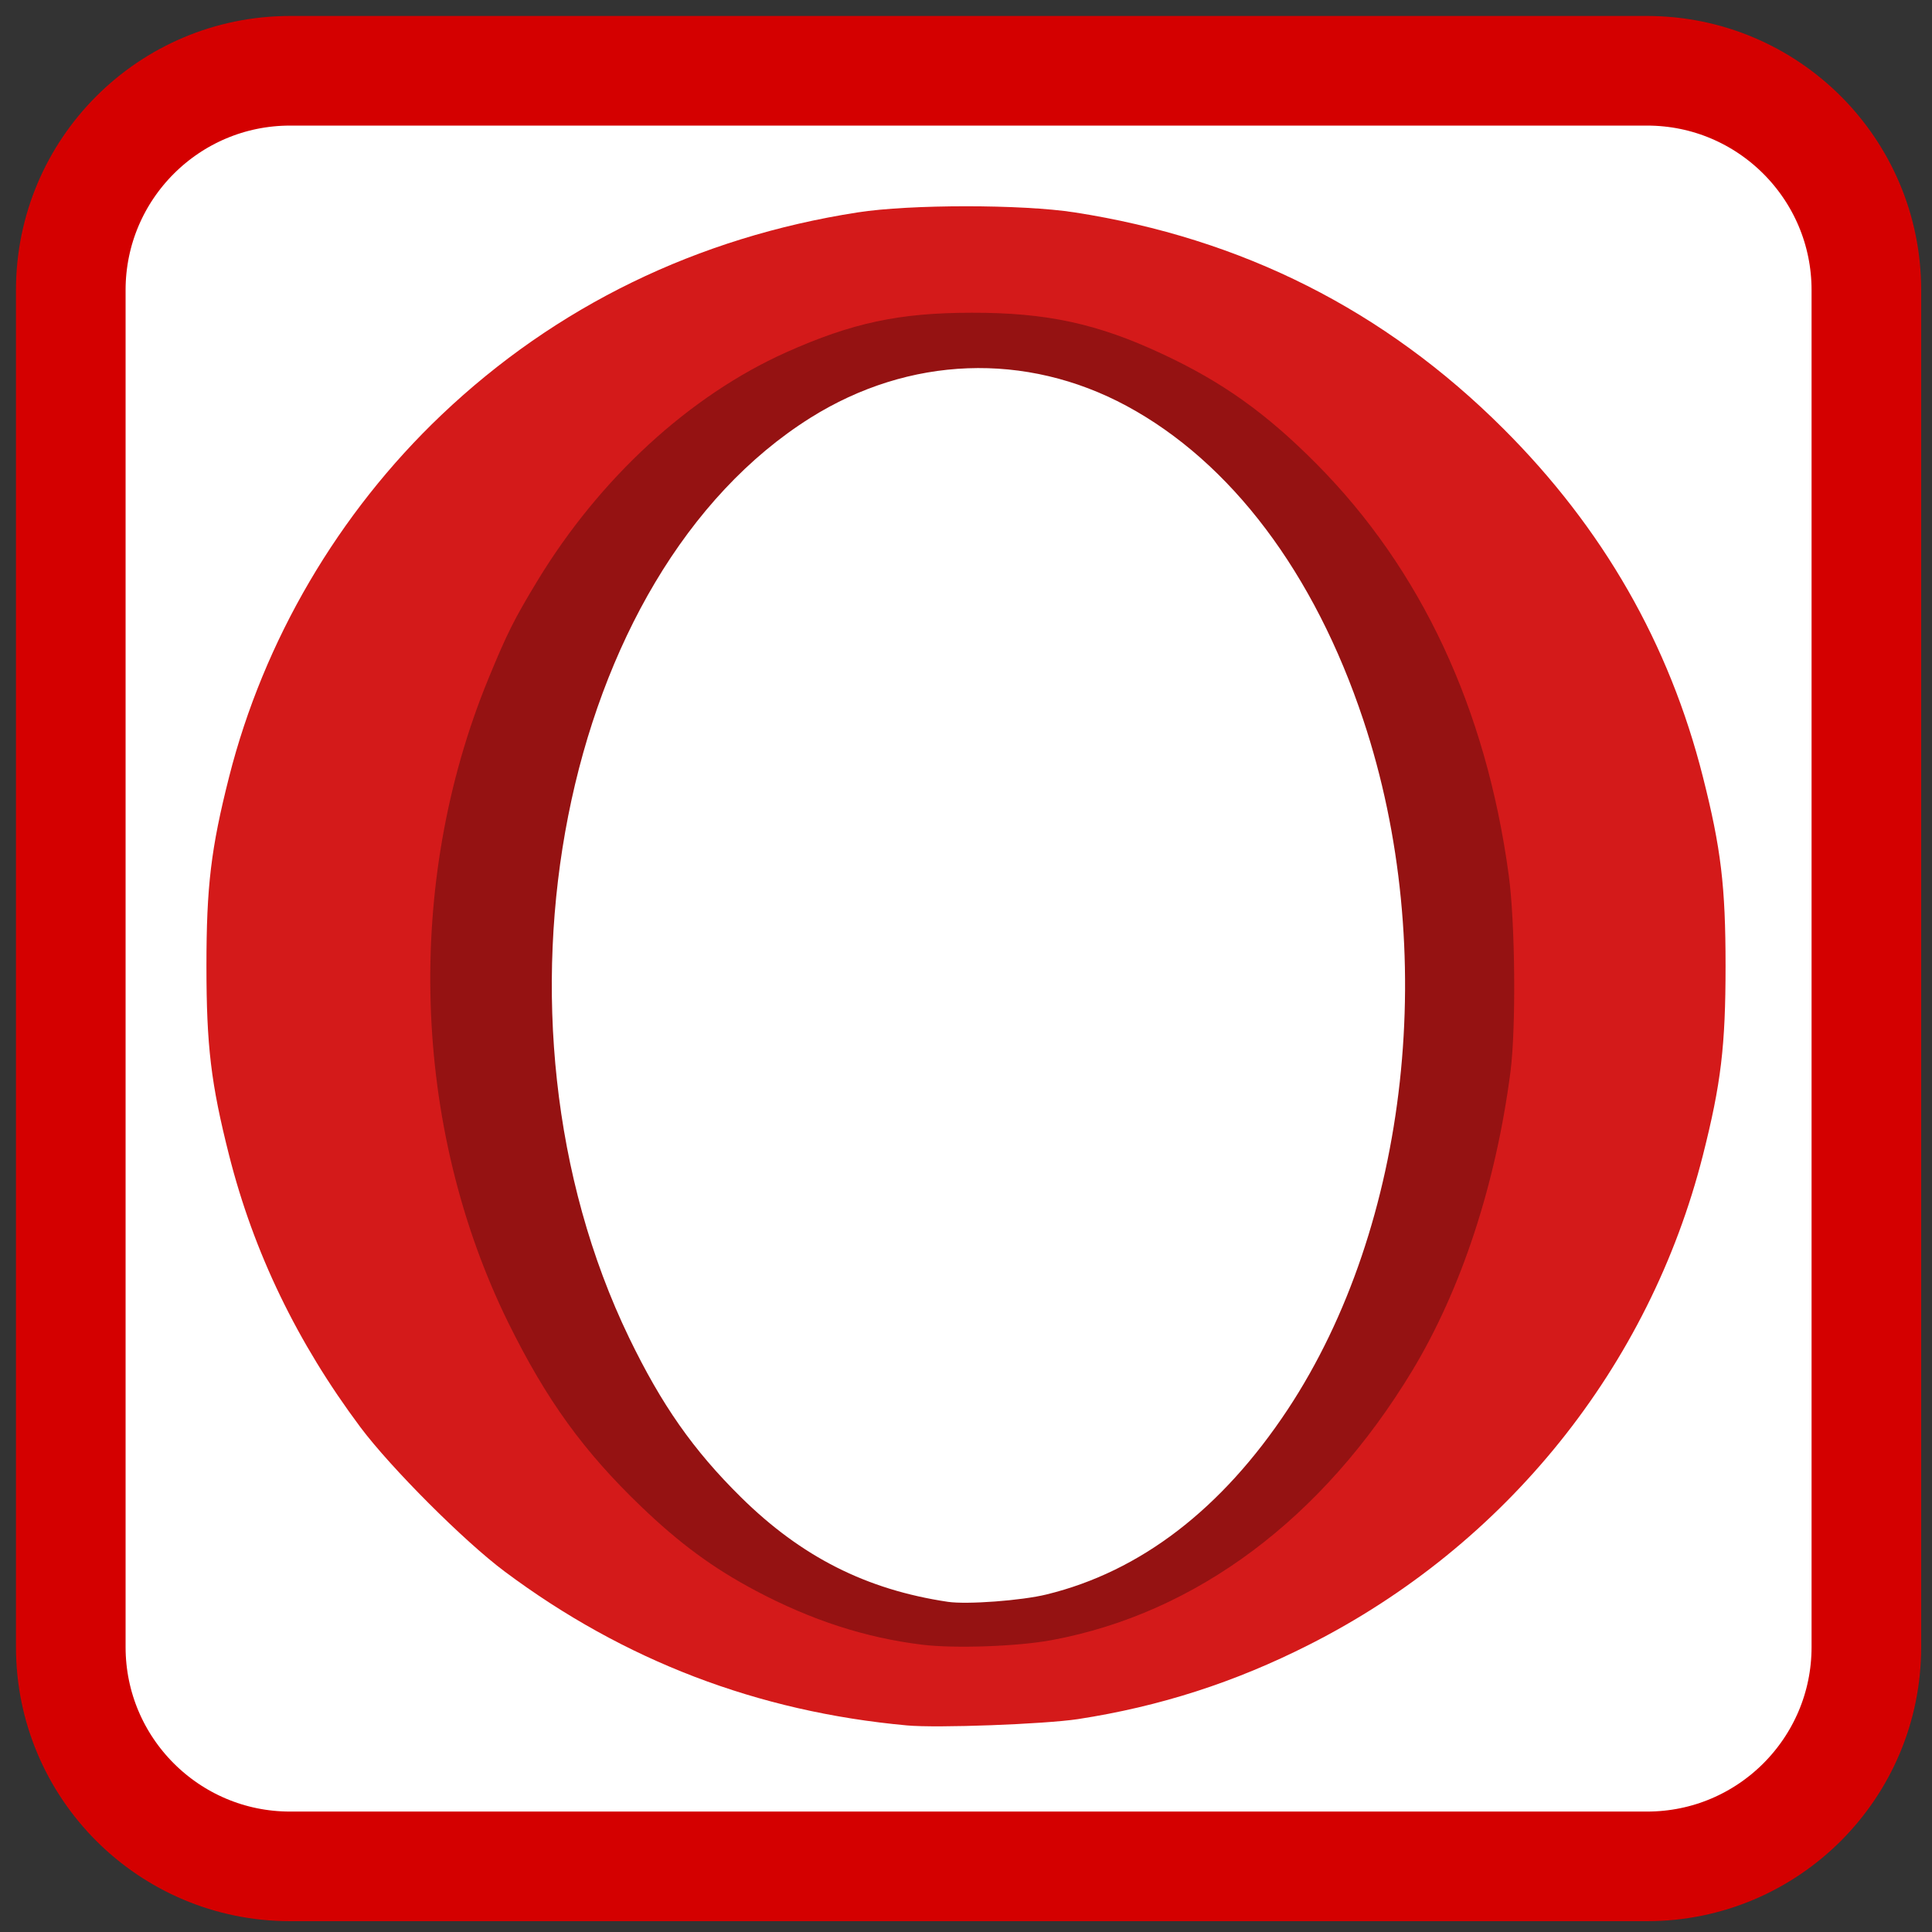 
<svg xmlns="http://www.w3.org/2000/svg" xmlns:xlink="http://www.w3.org/1999/xlink" width="48px" height="48px" viewBox="0 0 48 48" version="1.1">
<rect x="0" y="0" width="48" height="48" fill="#333333" stroke="none"/>
<g id="surface1">
<path style="fill-rule:nonzero;fill:rgb(100%,100%,100%);fill-opacity:1;stroke-width:28.972;stroke-linecap:butt;stroke-linejoin:miter;stroke:rgb(83.137%,0%,0%);stroke-opacity:1;stroke-miterlimit:4;" d="M 76.667 18.708 L 435.333 18.708 C 467.333 18.708 493.292 44.667 493.292 76.667 L 493.292 435.333 C 493.292 467.333 467.333 493.292 435.333 493.292 L 76.667 493.292 C 44.667 493.292 18.708 467.333 18.708 435.333 L 18.708 76.667 C 18.708 44.667 44.667 18.708 76.667 18.708 Z M 76.667 18.708 " transform="matrix(0.094,0,0,0.094,0,0)"/>
<path style=" stroke:none;fill-rule:nonzero;fill:rgb(83.137%,10.196%,10.196%);fill-opacity:1;" d="M 22.527 42.867 C 18.824 42.527 15.504 41.258 12.543 39.047 C 11.535 38.297 9.707 36.465 8.953 35.457 C 7.383 33.355 6.301 31.113 5.691 28.699 C 5.242 26.926 5.129 25.984 5.129 24 C 5.129 22.02 5.242 21.078 5.691 19.305 C 6.551 15.91 8.406 12.746 10.965 10.312 C 13.812 7.605 17.328 5.895 21.309 5.277 C 22.605 5.074 25.398 5.074 26.699 5.277 C 30.863 5.922 34.402 7.707 37.352 10.652 C 39.824 13.121 41.473 15.992 42.309 19.305 C 42.758 21.078 42.871 22.02 42.871 24 C 42.871 25.984 42.758 26.926 42.309 28.699 C 40.977 33.957 37.414 38.391 32.523 40.863 C 30.672 41.801 28.812 42.398 26.781 42.711 C 25.953 42.836 23.277 42.938 22.527 42.867 Z M 26.324 39.73 C 29.41 38.914 32.145 36.148 33.766 32.191 C 35.176 28.742 35.602 24.422 34.922 20.355 C 34.094 15.387 31.387 11.078 28.031 9.395 C 26.699 8.723 25.809 8.504 24.41 8.504 C 23.574 8.504 23.238 8.543 22.586 8.715 C 19.645 9.484 17.215 11.742 15.516 15.281 C 14.223 17.977 13.602 20.863 13.602 24.184 C 13.598 27.98 14.418 31.34 16.055 34.219 C 17.789 37.273 20.141 39.199 22.895 39.82 C 23.773 40.016 25.398 39.977 26.324 39.73 Z M 26.324 39.73 "/>
<path style=" stroke:none;fill-rule:nonzero;fill:rgb(58.431%,7.059%,7.059%);fill-opacity:1;" d="M 22.918 40.863 C 21.504 40.691 20.156 40.254 18.766 39.516 C 17.715 38.957 16.891 38.352 15.934 37.434 C 14.496 36.055 13.574 34.781 12.625 32.855 C 10.234 27.988 10.047 21.949 12.129 16.875 C 12.594 15.742 12.777 15.379 13.352 14.43 C 14.898 11.883 17.129 9.832 19.531 8.754 C 21.172 8.02 22.344 7.77 24.145 7.77 C 25.996 7.766 27.266 8.039 28.875 8.793 C 30.367 9.488 31.453 10.262 32.703 11.52 C 35.305 14.141 36.922 17.594 37.484 21.742 C 37.645 22.918 37.668 25.539 37.527 26.629 C 37.164 29.426 36.305 32.039 35.082 34.062 C 32.863 37.73 29.723 40.078 26.141 40.746 C 25.293 40.906 23.723 40.961 22.918 40.863 Z M 26.004 39.613 C 28.336 39.043 30.355 37.492 31.992 35.02 C 35.016 30.445 35.77 23.586 33.871 17.887 C 32.656 14.234 30.582 11.484 27.992 10.086 C 25.484 8.734 22.586 8.844 20.137 10.379 C 13.945 14.266 11.777 25.254 15.629 33.234 C 16.438 34.906 17.223 36.027 18.406 37.195 C 19.91 38.68 21.527 39.496 23.551 39.797 C 24.027 39.867 25.387 39.766 26.004 39.613 Z M 26.004 39.613 "/>
</g>
</svg>
